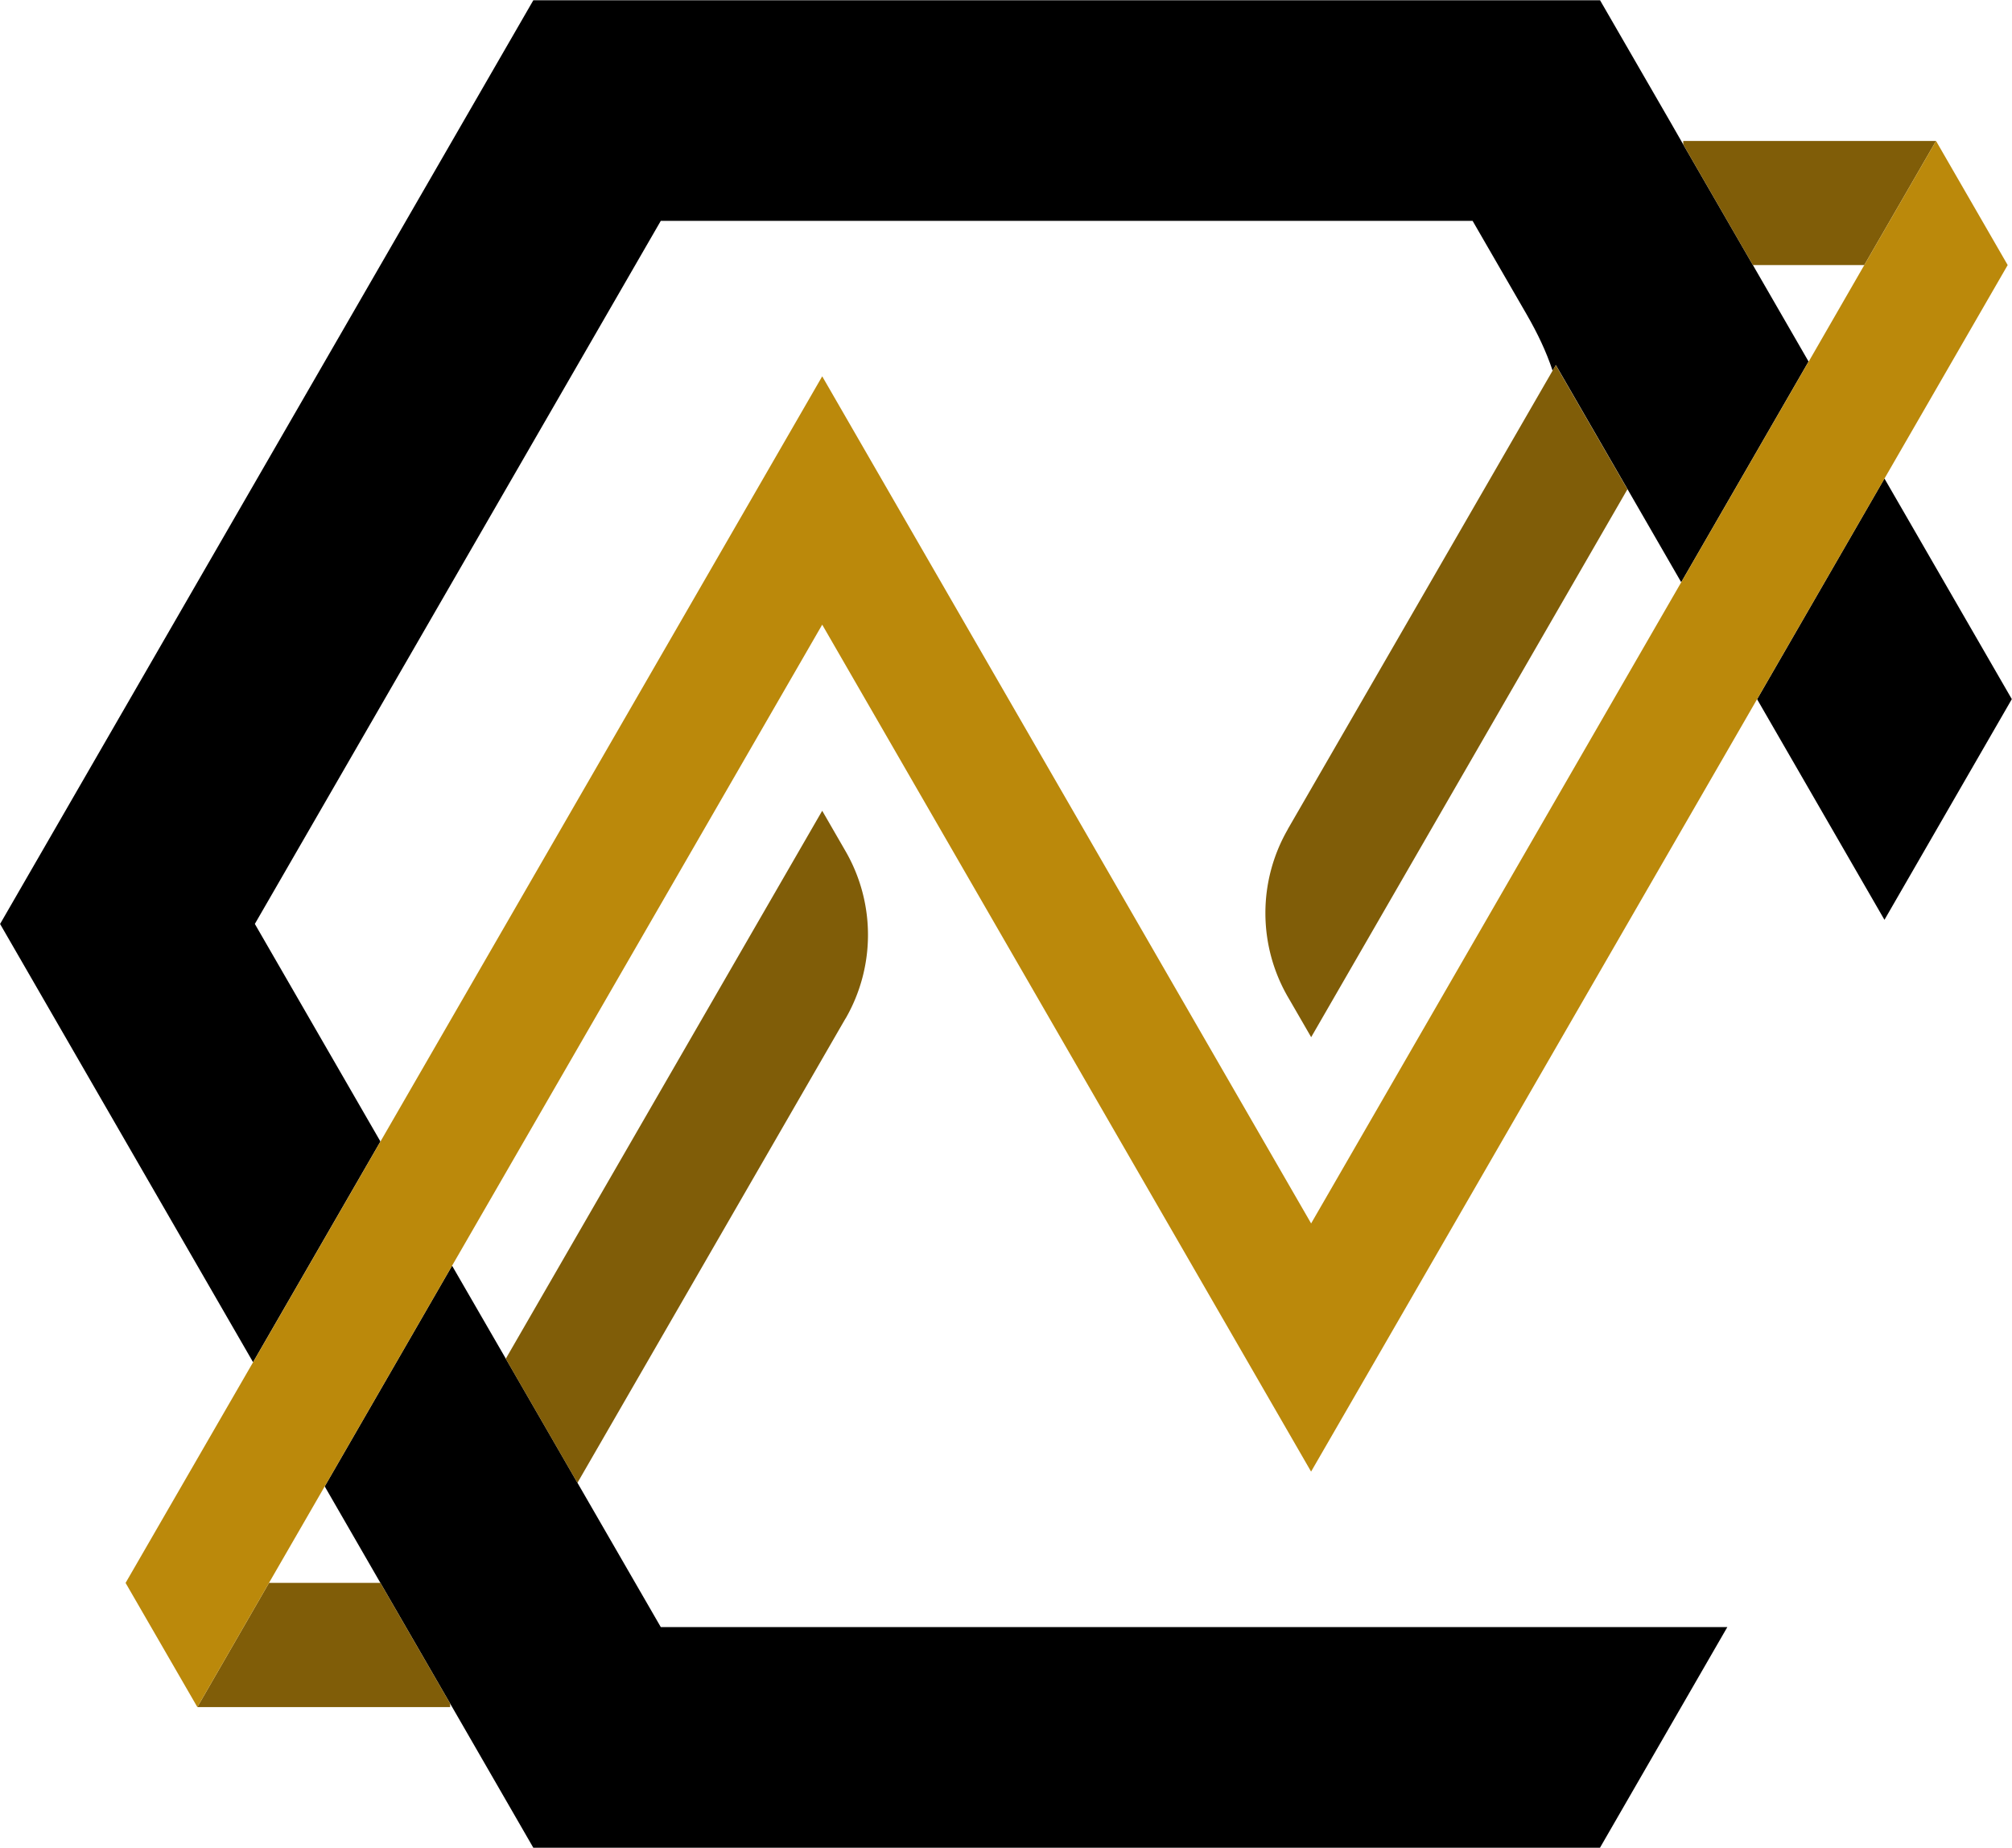 <svg xmlns="http://www.w3.org/2000/svg" xmlns:v="https://vecta.io/nano" viewBox="126.32 87.43 228.58 209.9"><path d="M201.39 272.26l-9.46-16.38-8.14-14.1-6.11-10.57-14.47 25.07 6.1 10.57 8.15 14.1 9.45 16.38h121.18l14.47-25.07h-28.94-92.23zm-46.12-79.87l46.12-79.87h92.23l6.15 10.64c1.23 2.14 2.2 4.16 2.94 6.38l.37-.64 8.14 14.1h0l6.1 10.57 14.47-25.07-6.1-10.57h0l-8.14-14.09h0l-1.3-2.27s0-.01-.01-.02h0l-8.14-14.09H186.91l-60.58 104.93 28.74 49.78 14.47-25.07-14.27-24.72zm185.14-50.6l-14.47 25.07h0 0l14.47 25.06 14.47-25.07-14.47-25.06z"></path><path d="M169.31 266.85h0l.23.39h-12.66l-8.14 14.11h28.72v-.4l-8.15-14.1zm53.07-63.71a19.01 19.01 0 0 0 0-19.02l-2.65-4.59-35.95 62.25 8.14 14.1 30.45-52.74zm50.25-21.51c-3.4 5.89-3.4 13.15 0 19.04l.39.67 2.26 3.91 35.93-62.24-8.14-14.1-.37.64-16.66 28.85-13.42 23.23zm44.92-77.79l8.14 14.1v-.01h0l-.22-.39h12.65l8.15-14.1h-28.72v.39.01h0z" fill="#805d08"></path><path d="M163.21 256.28h0 0l14.47-25.07 42.05-72.82 55.54 96.21 6.98-12.08 57.69-99.91 14.47-25.07h0l-8.14-14.1h0l-8.15 14.1-6.32 10.97h-.01l-56.51 97.89h-.01l-55.54-96.22-50.19 86.93-14.47 25.07h0 0l-14.48 25.06v.01l8.15 14.1h0l8.14-14.11 6.33-10.96z" fill="#bb890b"></path></svg>